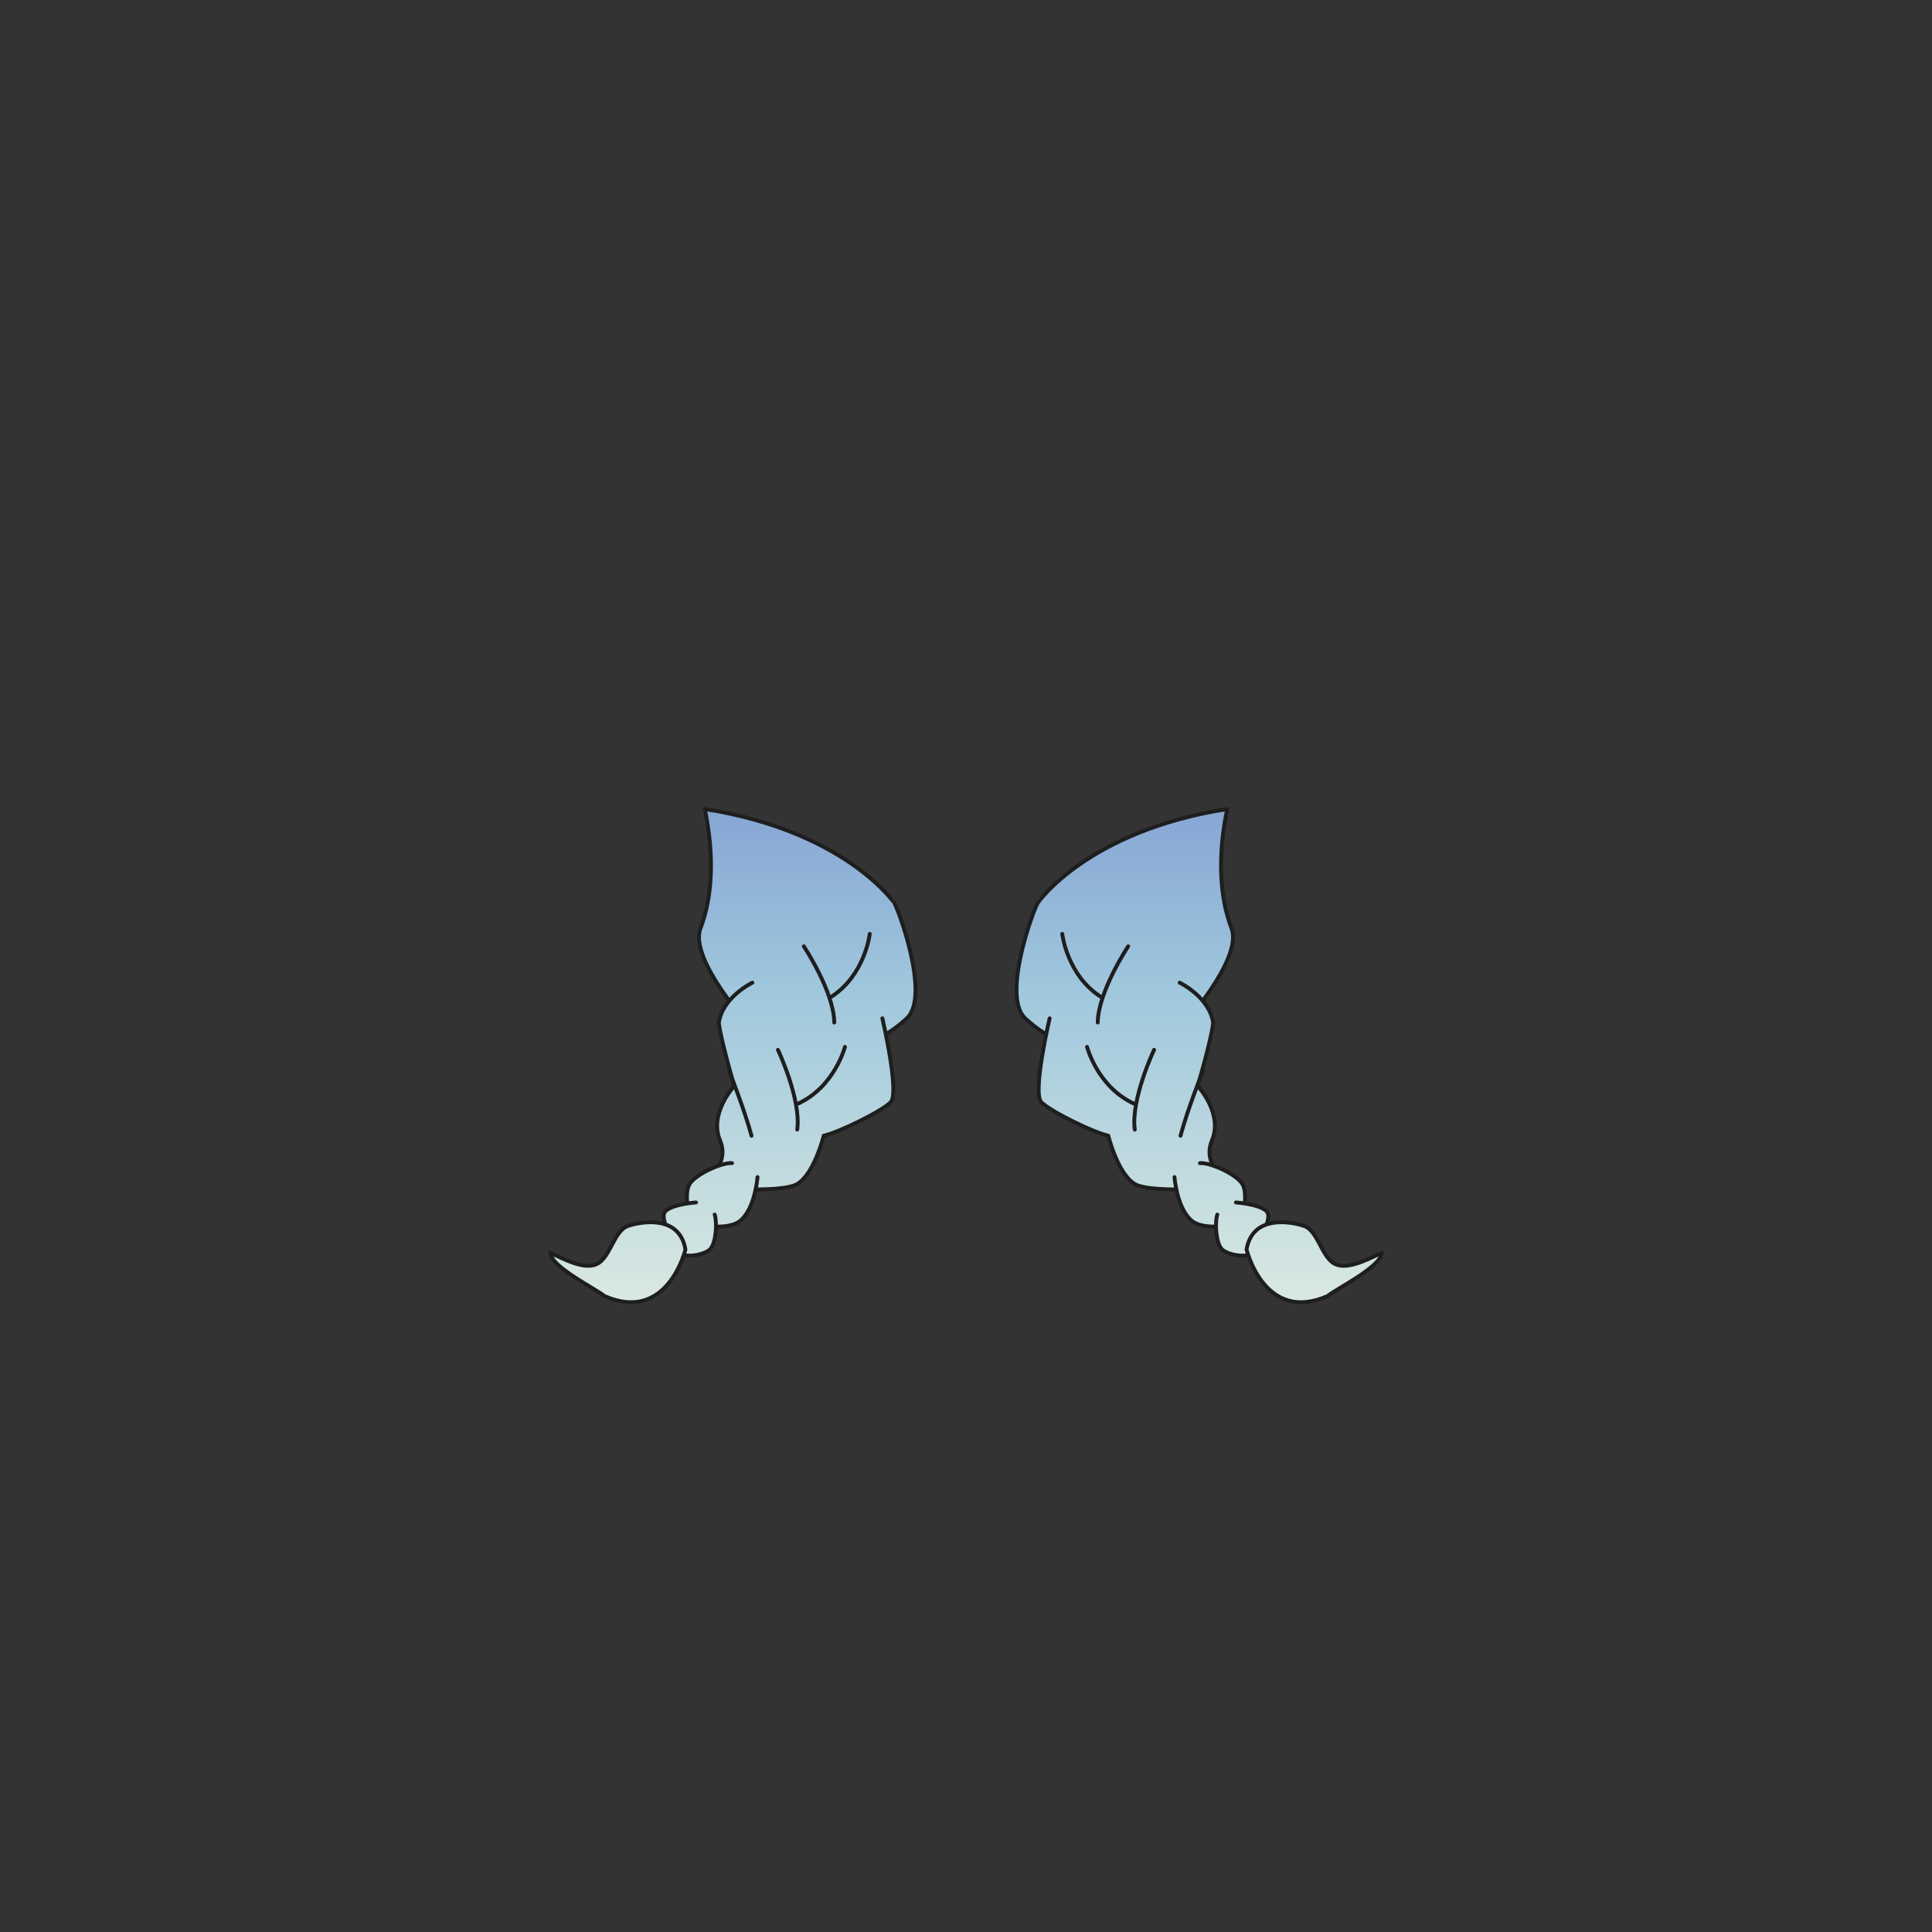 <svg xmlns="http://www.w3.org/2000/svg" width="500" height="500" version="1.1"><rect width="100%" height="100%" fill="#333333" stroke="none"/><g id="x078"><g><g><g><linearGradient id="hair3XMLID_1128_" gradientUnits="userSpaceOnUse" x1="291.09" y1="385" x2="291.09" y2="130"><stop offset="0" style="stop-color:#FCFCE4"></stop><stop offset="0.5" style="stop-color:#A0C8DD"></stop><stop offset="1" style="stop-color:#5D6EC5"></stop></linearGradient><path style="fill:url(#hair3XMLID_1128_);stroke:#1E1E1E;stroke-linecap:round;stroke-linejoin:round;" d="M317.601,209.386c-2.524,11.956-2.003,22.828,1.107,30.85c3.11,8.023-13.22,25.904-13.22,25.904l-22.93,7.583c0,0-11.297-4.434-17.306-10.251c-6.01-5.816,2.217-28.098,3.355-29.844C268.608,233.628,281.353,215.062,317.601,209.386z"></path><linearGradient id="hair3XMLID_1129_" gradientUnits="userSpaceOnUse" x1="293.957" y1="385" x2="293.957" y2="130"><stop offset="0" style="stop-color:#FCFCE4"></stop><stop offset="0.5" style="stop-color:#A0C8DD"></stop><stop offset="1" style="stop-color:#5D6EC5"></stop></linearGradient><path style="fill:url(#hair3XMLID_1129_);stroke:#1E1E1E;stroke-linecap:round;stroke-linejoin:round;" d="M305.295,254.313c0,0,7.79,3.759,8.677,10.479c-0.694,5.105-4.009,16.254-4.009,16.254s6.635,7.102,3.683,14.101c-2.949,6.999,5.465,12.041,5.465,12.041s-5.139,0.455-10.866,0.599c-5.837,0.146-12.288-0.034-14.53-1.349c-4.446-2.604-6.896-12.537-6.896-12.537c-3.51-0.676-14.953-6.231-17.325-8.653c-2.371-2.422,2.151-21.707,2.151-21.707"></path><linearGradient id="hair3XMLID_1130_" gradientUnits="userSpaceOnUse" x1="313.09" y1="385" x2="313.09" y2="130"><stop offset="0" style="stop-color:#FCFCE4"></stop><stop offset="0.5" style="stop-color:#A0C8DD"></stop><stop offset="1" style="stop-color:#5D6EC5"></stop></linearGradient><path style="fill:url(#hair3XMLID_1130_);stroke:#1E1E1E;stroke-linecap:round;stroke-linejoin:round;" d="M303.959,304.631c0,0,0.557,7.675,4.194,11.068c3.639,3.395,13.095,0.781,13.095,0.781s1.996-7.33,0.267-10.064c-1.728-2.736-8.726-5.686-10.966-5.391"></path><linearGradient id="hair3XMLID_1131_" gradientUnits="userSpaceOnUse" x1="321.467" y1="385" x2="321.467" y2="130"><stop offset="0" style="stop-color:#FCFCE4"></stop><stop offset="0.5" style="stop-color:#A0C8DD"></stop><stop offset="1" style="stop-color:#5D6EC5"></stop></linearGradient><path style="fill:url(#hair3XMLID_1131_);stroke:#1E1E1E;stroke-linecap:round;stroke-linejoin:round;" d="M315.04,314.336c-0.66,1.909-0.397,7.346,1.183,8.96c1.579,1.615,7.64,2.639,8.466,0.25c0.825-2.388,5.041-8.415,2.984-10.194c-2.058-1.779-7.806-2.16-7.806-2.16"></path><linearGradient id="hair3XMLID_1132_" gradientUnits="userSpaceOnUse" x1="340.103" y1="385" x2="340.103" y2="129.999"><stop offset="0" style="stop-color:#FCFCE4"></stop><stop offset="0.5" style="stop-color:#A0C8DD"></stop><stop offset="1" style="stop-color:#5D6EC5"></stop></linearGradient><path style="fill:url(#hair3XMLID_1132_);stroke:#1E1E1E;stroke-linecap:round;stroke-linejoin:round;" d="M322.61,323.364c0,0,4.59,19.224,20.963,12.049c2.259-1.894,13.823-7.522,14.021-11.196c-4.496,2.19-9.636,4.692-12.649,2.581c-3.014-2.108-4.065-8.351-7.407-9.505C334.194,316.139,324.146,314.273,322.61,323.364z"></path></g><path style="fill:none;stroke:#1E1E1E;stroke-linecap:round;stroke-linejoin:round;" d="M274.911,241.685c0,0,1.167,10.558,9.894,16.244"></path><path style="fill:none;stroke:#1E1E1E;stroke-linecap:round;stroke-linejoin:round;" d="M291.974,244.902c0,0-7.795,11.741-7.879,19.729"></path><path style="fill:none;stroke:#1E1E1E;stroke-linecap:round;stroke-linejoin:round;" d="M281.329,270.935c0,0,2.653,10.284,12.101,14.675"></path><path style="fill:none;stroke:#1E1E1E;stroke-linecap:round;stroke-linejoin:round;" d="M298.677,271.697c0,0-6.051,12.729-5,20.647"></path><path style="fill:none;stroke:#1E1E1E;stroke-linecap:round;stroke-linejoin:round;" d="M311.282,277.226c0,0-3.94,9.865-5.772,16.714"></path></g><g><g><linearGradient id="hair3XMLID_1133_" gradientUnits="userSpaceOnUse" x1="208.912" y1="385" x2="208.912" y2="130"><stop offset="0" style="stop-color:#FCFCE4"></stop><stop offset="0.5" style="stop-color:#A0C8DD"></stop><stop offset="1" style="stop-color:#5D6EC5"></stop></linearGradient><path style="fill:url(#hair3XMLID_1133_);stroke:#1E1E1E;stroke-linecap:round;stroke-linejoin:round;" d="M182.4,209.386c2.526,11.956,2.002,22.828-1.107,30.85c-3.109,8.023,13.22,25.904,13.22,25.904l22.931,7.583c0,0,11.297-4.434,17.306-10.251c6.011-5.816-2.218-28.098-3.355-29.844C231.394,233.628,218.647,215.062,182.4,209.386z"></path><linearGradient id="hair3XMLID_1134_" gradientUnits="userSpaceOnUse" x1="206.044" y1="385" x2="206.044" y2="130"><stop offset="0" style="stop-color:#FCFCE4"></stop><stop offset="0.5" style="stop-color:#A0C8DD"></stop><stop offset="1" style="stop-color:#5D6EC5"></stop></linearGradient><path style="fill:url(#hair3XMLID_1134_);stroke:#1E1E1E;stroke-linecap:round;stroke-linejoin:round;" d="M194.706,254.313c0,0-7.79,3.759-8.676,10.479c0.694,5.105,4.009,16.254,4.009,16.254s-6.636,7.102-3.685,14.101c2.95,6.999-5.463,12.041-5.463,12.041s5.139,0.455,10.865,0.599c5.838,0.146,12.287-0.034,14.53-1.349c4.446-2.604,6.898-12.537,6.898-12.537c3.508-0.676,14.952-6.231,17.323-8.653c2.37-2.422-2.15-21.707-2.15-21.707"></path><linearGradient id="hair3XMLID_1135_" gradientUnits="userSpaceOnUse" x1="186.912" y1="385" x2="186.912" y2="130"><stop offset="0" style="stop-color:#FCFCE4"></stop><stop offset="0.5" style="stop-color:#A0C8DD"></stop><stop offset="1" style="stop-color:#5D6EC5"></stop></linearGradient><path style="fill:url(#hair3XMLID_1135_);stroke:#1E1E1E;stroke-linecap:round;stroke-linejoin:round;" d="M196.042,304.631c0,0-0.556,7.675-4.194,11.068c-3.64,3.395-13.095,0.781-13.095,0.781s-1.995-7.33-0.267-10.064c1.728-2.736,8.727-5.686,10.968-5.391"></path><linearGradient id="hair3XMLID_1136_" gradientUnits="userSpaceOnUse" x1="178.534" y1="385" x2="178.534" y2="130"><stop offset="0" style="stop-color:#FCFCE4"></stop><stop offset="0.5" style="stop-color:#A0C8DD"></stop><stop offset="1" style="stop-color:#5D6EC5"></stop></linearGradient><path style="fill:url(#hair3XMLID_1136_);stroke:#1E1E1E;stroke-linecap:round;stroke-linejoin:round;" d="M184.962,314.336c0.659,1.909,0.397,7.346-1.183,8.96c-1.58,1.615-7.642,2.639-8.466,0.25c-0.825-2.388-5.042-8.415-2.985-10.194c2.059-1.779,7.806-2.16,7.806-2.16"></path><linearGradient id="hair3XMLID_1137_" gradientUnits="userSpaceOnUse" x1="159.897" y1="385" x2="159.897" y2="129.999"><stop offset="0" style="stop-color:#FCFCE4"></stop><stop offset="0.5" style="stop-color:#A0C8DD"></stop><stop offset="1" style="stop-color:#5D6EC5"></stop></linearGradient><path style="fill:url(#hair3XMLID_1137_);stroke:#1E1E1E;stroke-linecap:round;stroke-linejoin:round;" d="M177.389,323.364c0,0-4.587,19.224-20.962,12.049c-2.258-1.894-13.822-7.522-14.021-11.196c4.498,2.19,9.638,4.692,12.65,2.581c3.015-2.108,4.065-8.351,7.408-9.505S175.854,314.273,177.389,323.364z"></path></g><path style="fill:none;stroke:#1E1E1E;stroke-linecap:round;stroke-linejoin:round;" d="M225.09,241.685c0,0-1.167,10.558-9.894,16.244"></path><path style="fill:none;stroke:#1E1E1E;stroke-linecap:round;stroke-linejoin:round;" d="M208.027,244.902c0,0,7.795,11.741,7.879,19.729"></path><path style="fill:none;stroke:#1E1E1E;stroke-linecap:round;stroke-linejoin:round;" d="M218.672,270.935c0,0-2.653,10.284-12.101,14.675"></path><path style="fill:none;stroke:#1E1E1E;stroke-linecap:round;stroke-linejoin:round;" d="M201.324,271.697c0,0,6.05,12.729,5,20.647"></path><path style="fill:none;stroke:#1E1E1E;stroke-linecap:round;stroke-linejoin:round;" d="M188.719,277.226c0,0,3.941,9.865,5.771,16.714"></path></g></g></g></svg>